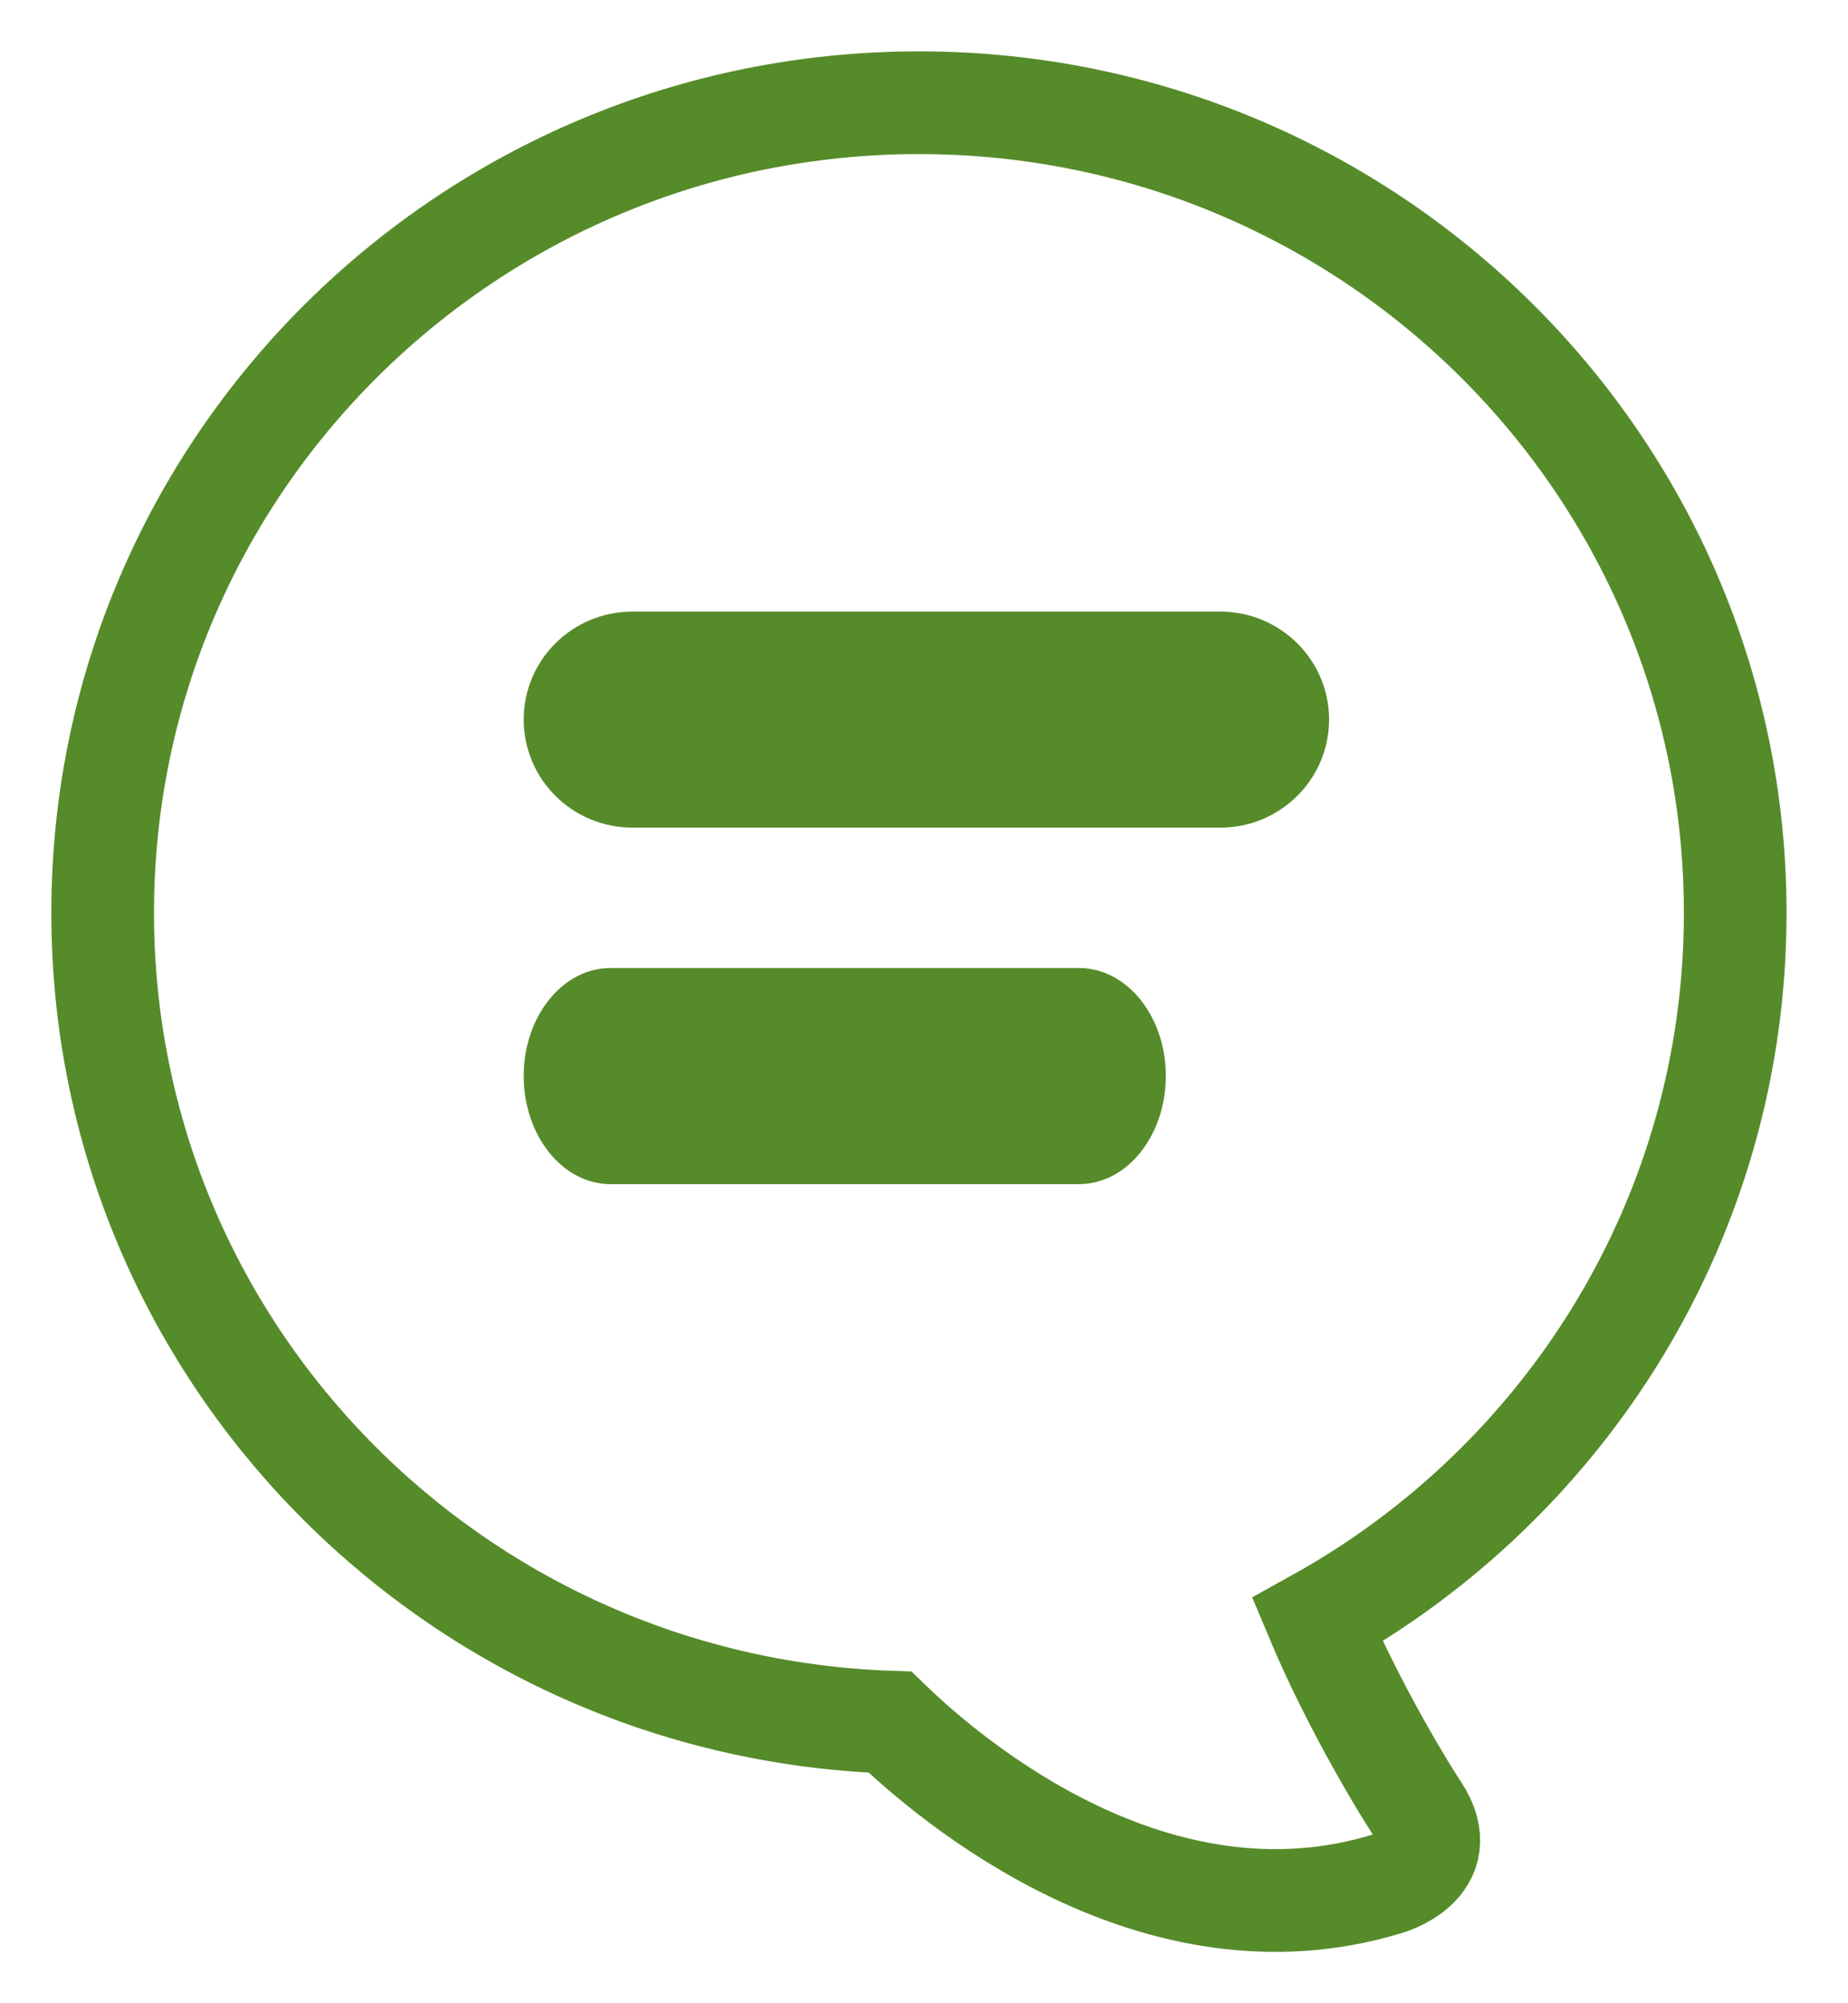 <?xml version="1.0" encoding="UTF-8" standalone="no"?>
<svg width="36px" height="39px" viewBox="0 0 36 39" version="1.1" xmlns="http://www.w3.org/2000/svg" xmlns:xlink="http://www.w3.org/1999/xlink">
    <!-- Generator: Sketch 3.6.1 (26313) - http://www.bohemiancoding.com/sketch -->
    <title>comment icon green</title>
    <desc>Created with Sketch.</desc>
    <defs></defs>
    <g id="Visual-Design" stroke="none" stroke-width="1" fill="none" fill-rule="evenodd">
        <g id="Vote-Page---Green" transform="translate(-253, -32)">
            <g id="comment-icon-green" transform="translate(255, 34)">
                <path d="M31.803,15.772 C31.803,7.062 24.685,0 15.902,0 C7.119,-2.18547656e-15 0,7.062 0,15.772 C0,24.295 6.817,31.232 15.337,31.527 C16.561,32.708 20.52,36.036 25.003,34.681 C25.003,34.681 26.337,34.319 25.625,33.237 C25.175,32.552 24.279,31.007 23.662,29.537 C28.519,26.839 31.803,21.685 31.803,15.772 L31.803,15.772 Z" id="Shape" stroke="#568B2A" stroke-width="2"></path>
                <path d="M21.771,14.113 L10.322,14.113 C9.149,14.113 8.202,13.17 8.202,12.009 C8.202,10.847 9.149,9.907 10.322,9.907 L21.771,9.907 C22.941,9.907 23.891,10.847 23.891,12.009 C23.891,13.17 22.941,14.113 21.771,14.113 L21.771,14.113 Z" id="Path" fill="#568B2A"></path>
                <path d="M19.021,21.053 L9.892,21.053 C8.959,21.053 8.202,20.11 8.202,18.946 C8.202,17.787 8.959,16.846 9.892,16.846 L19.021,16.846 C19.954,16.846 20.711,17.787 20.711,18.946 C20.711,20.11 19.954,21.053 19.021,21.053 L19.021,21.053 Z" id="Path" fill="#568B2A"></path>
            </g>
        </g>
    </g>
</svg>
